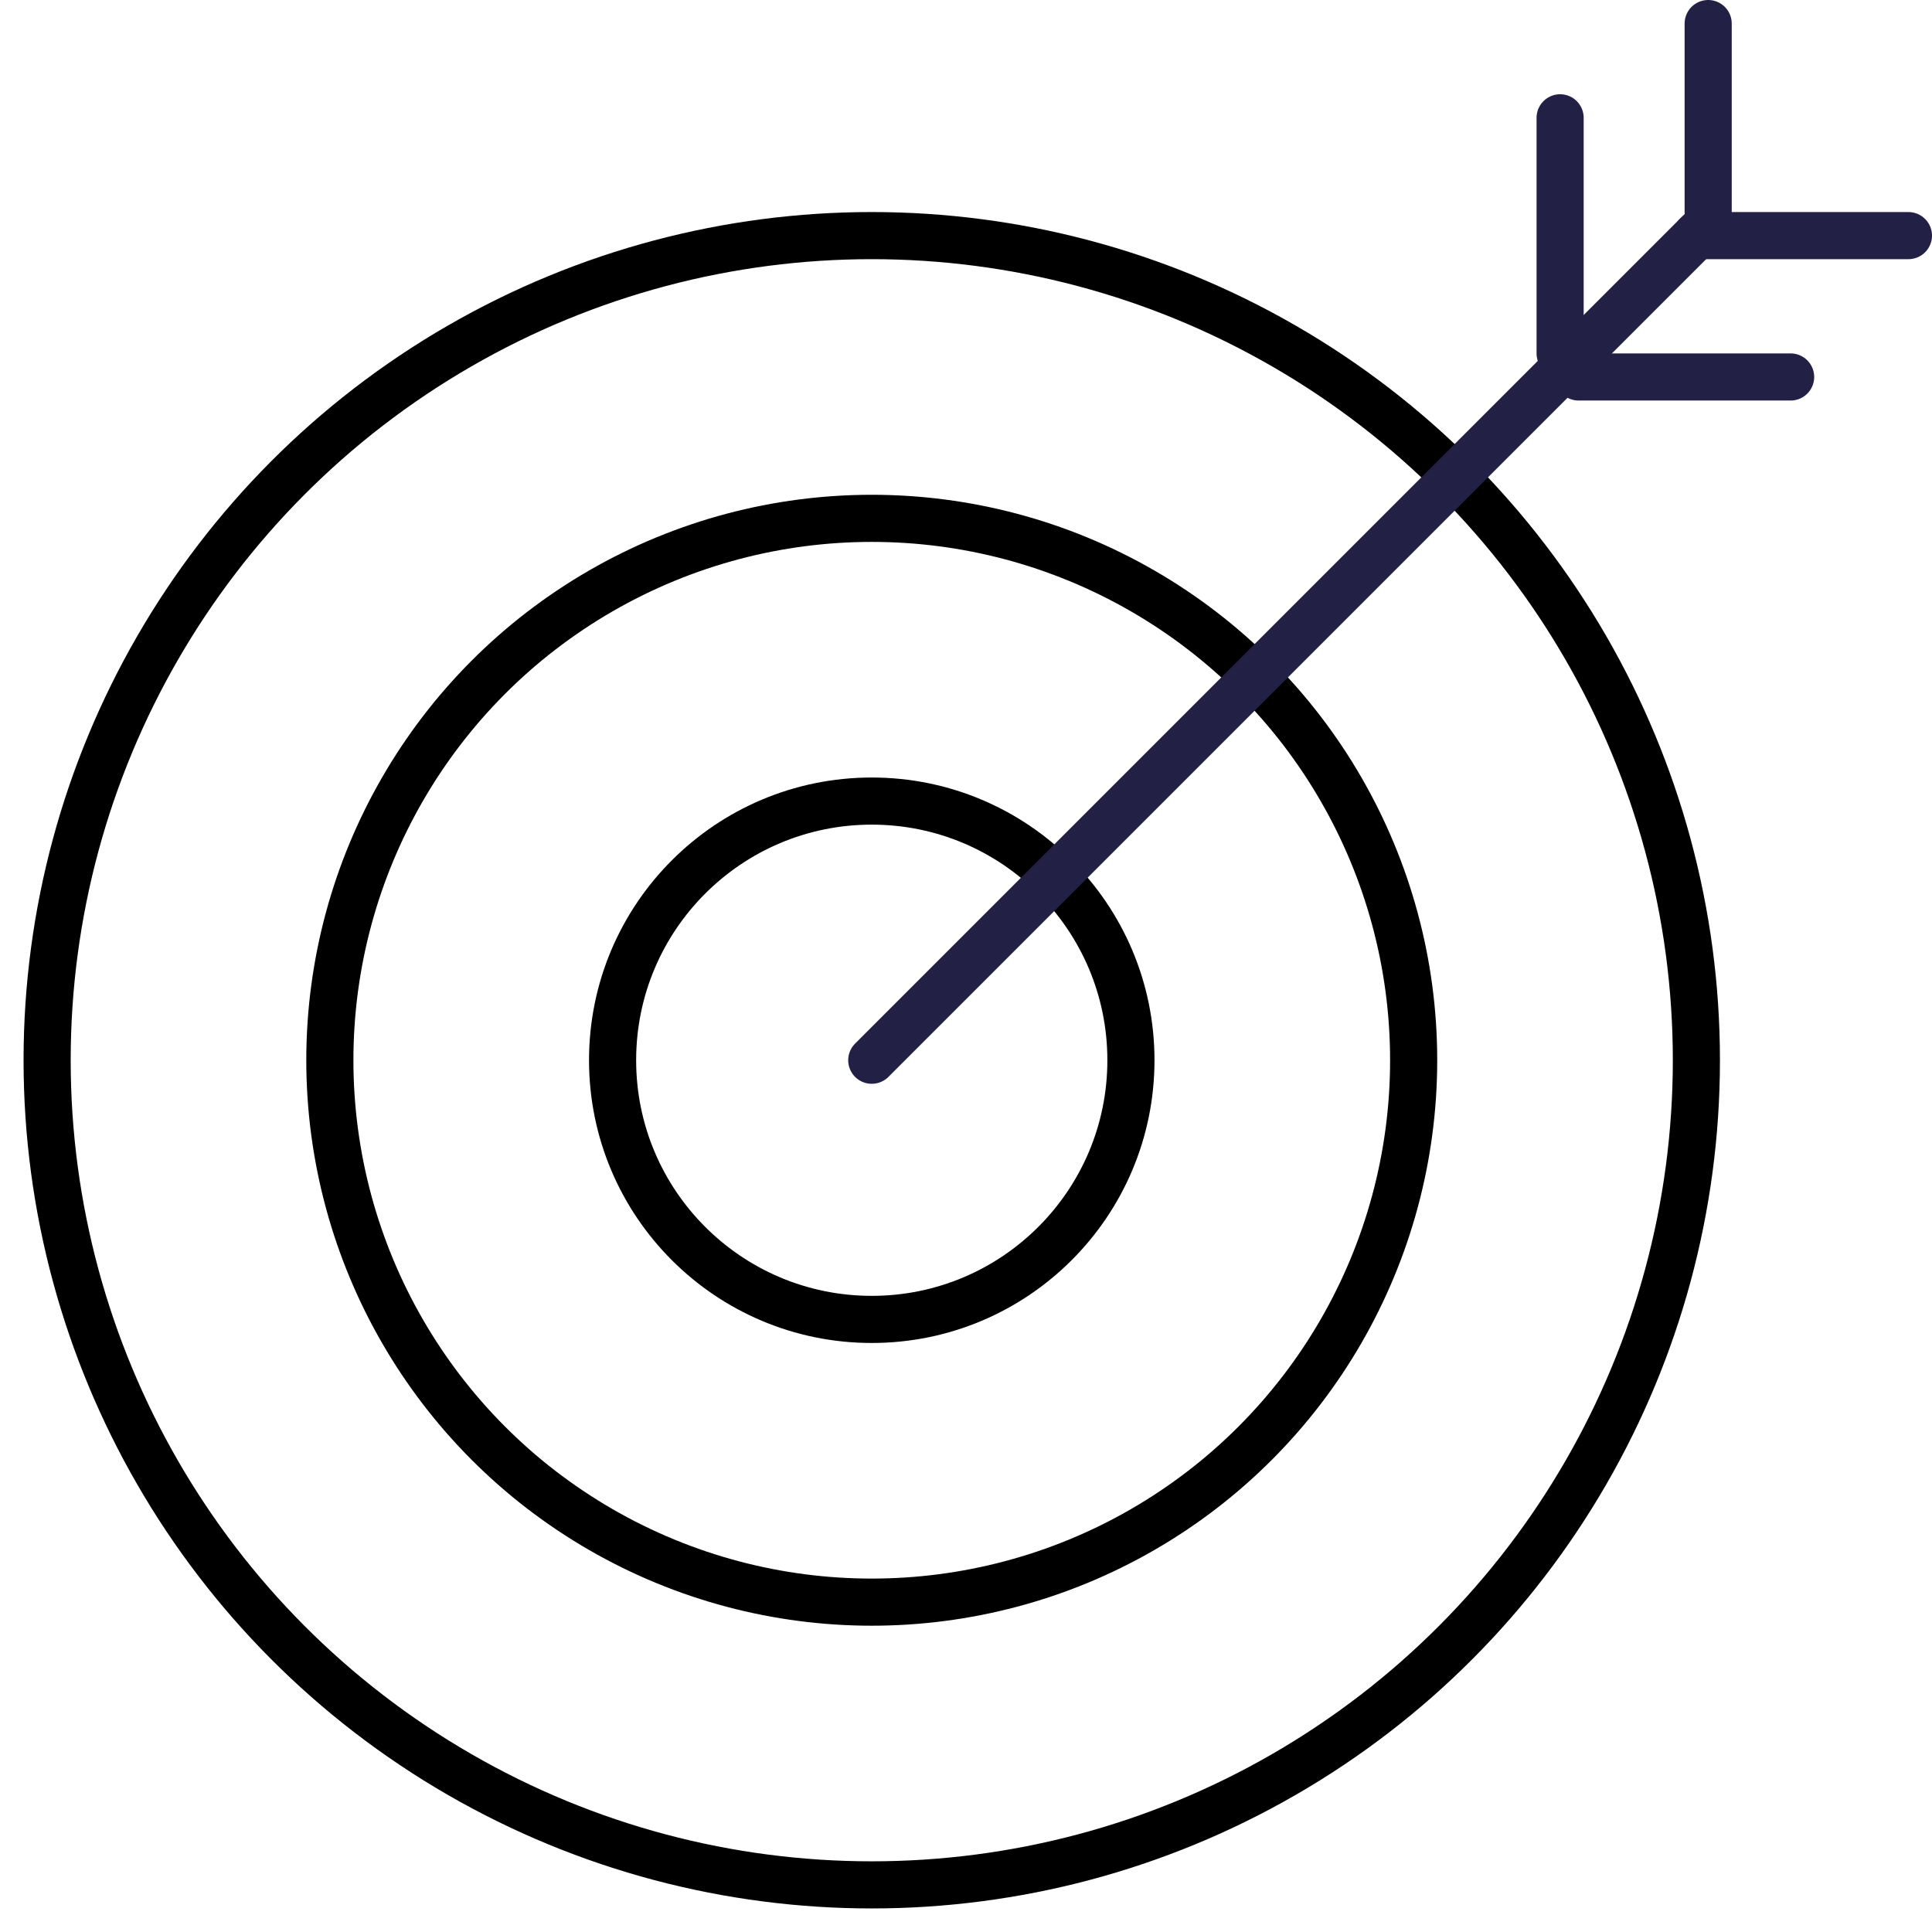 <?xml version="1.0" encoding="UTF-8"?>
<svg width="41px" height="41px" viewBox="0 0 41 41" version="1.1" xmlns="http://www.w3.org/2000/svg" xmlns:xlink="http://www.w3.org/1999/xlink">
    <!-- Generator: Sketch 51.2 (57519) - http://www.bohemiancoding.com/sketch -->
    <title>Goals Icon@3x</title>
    <desc>Created with Sketch.</desc>
    <defs></defs>
    <g id="Symbols" stroke="none" stroke-width="1" fill="none" fill-rule="evenodd">
        <g id="Navigation/My-Money-NEW" transform="translate(-208, -26)" fill-rule="nonzero">
            <g id="Goals-Icon" transform="translate(209, 26)">
                <circle id="Oval-9" stroke="#000000" cx="17.5" cy="22.5" r="17.5"></circle>
                <circle id="Oval-9" stroke="#000000" cx="17.5" cy="22.5" r="11.5"></circle>
                <circle id="Oval-9" stroke="#000000" cx="17.5" cy="22.5" r="5.5"></circle>
                <path d="M17.5,22.5 L35.178,4.822" id="Line-5" stroke="#232045" stroke-linecap="round"></path>
                <path d="M35.25,4.5 L35.25,0.5" id="Line" stroke="#232045" stroke-linecap="round"></path>
                <path d="M32.108,7.5 L32.108,2.5" id="Line" stroke="#232045" stroke-linecap="round"></path>
                <path d="M39.5,5 L35,5" id="Line" stroke="#232045" stroke-linecap="round"></path>
                <path d="M37,8 L32.5,8" id="Line" stroke="#232045" stroke-linecap="round"></path>
            </g>
        </g>
    </g>
</svg>